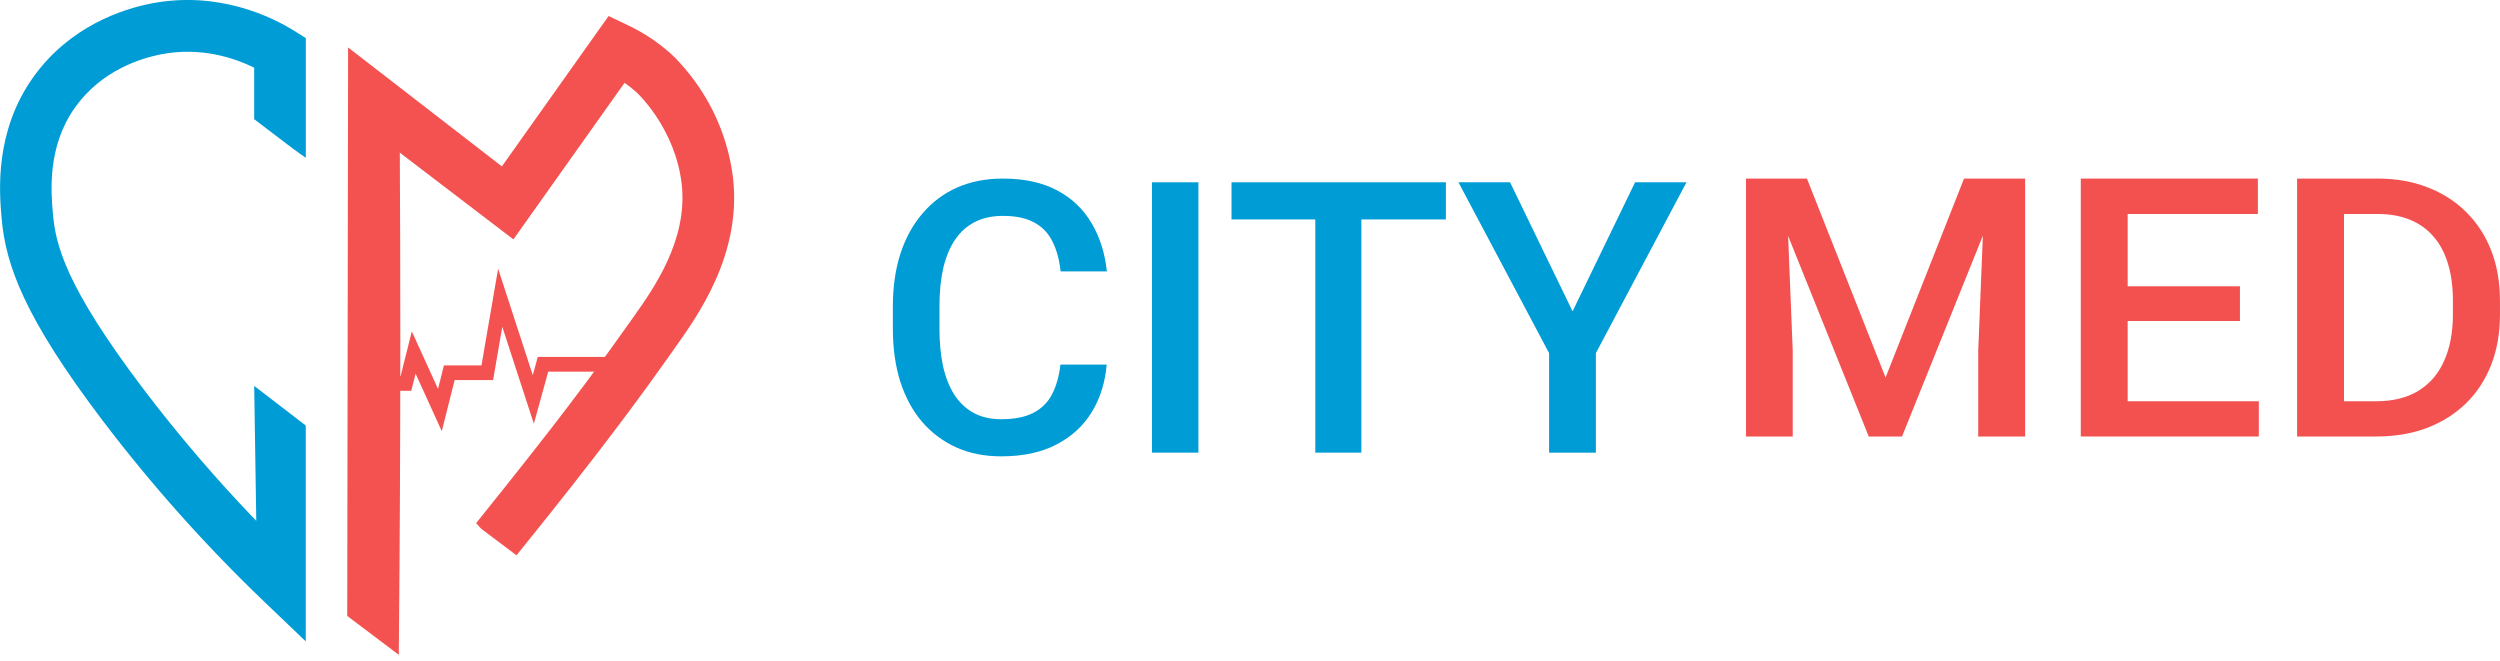 <svg width="140" height="37" viewBox="0 0 140 37" fill="none" xmlns="http://www.w3.org/2000/svg">
<path d="M14.234 6.675V3.792C13.187 3.272 11.276 2.596 8.996 3.046C7.841 3.277 5.679 3.958 4.219 5.994C2.635 8.196 2.856 10.747 2.963 11.966C3.11 13.675 3.636 15.985 8.035 21.79C9.994 24.371 12.103 26.834 14.351 29.167L14.235 21.61L17.122 23.83V35.917L14.859 33.754C11.555 30.599 8.507 27.185 5.742 23.545C1.367 17.773 0.314 14.841 0.09 12.217C-0.036 10.769 -0.328 7.378 1.879 4.3C3.919 1.457 6.868 0.511 8.445 0.2C12.285 -0.555 15.321 1.012 16.448 1.708L17.126 2.135V5.437C17.126 6.571 17.126 7.705 17.126 8.839L16.462 8.366L14.234 6.675Z" fill="#009CD5"/>
<path d="M37.79 19.487L37.629 19.719C36.313 21.574 34.511 24.1 30.766 28.803C30.104 29.636 29.538 30.338 29.169 30.793L28.924 31.097L26.954 29.615L26.928 29.585L26.895 29.552L26.664 29.295L26.88 29.026C27.264 28.55 27.825 27.851 28.497 27.003C32.181 22.387 33.959 19.886 35.257 18.06L35.434 17.809C36.589 16.186 38.525 13.463 38.177 10.326C37.831 7.232 35.737 5.253 35.648 5.171C35.435 4.98 35.21 4.802 34.975 4.638L28.751 13.405L28.42 13.153C27.866 12.732 27.314 12.311 26.762 11.888L22.389 8.549C22.409 12.012 22.418 15.511 22.418 18.963C22.418 24.528 22.391 30.217 22.339 35.867L22.332 36.67L19.445 34.492L19.494 2.658L20.144 3.16L28.077 9.296L28.105 9.318L34.081 0.898L35.173 1.418C36.03 1.825 36.825 2.351 37.536 2.981C37.736 3.154 37.922 3.343 38.094 3.544C38.484 3.972 38.842 4.428 39.165 4.909C40.19 6.429 40.837 8.175 41.053 9.998C41.524 14.242 39.099 17.654 37.79 19.487Z" fill="#F35250"/>
<path d="M36.458 19.989V20.812H30.701L29.896 23.73L28.128 18.299L27.613 21.284H25.459L24.74 24.148L23.274 20.925L23.033 21.883H20.289V21.061H22.434L23.062 18.558L24.529 21.78L24.859 20.462H26.963L27.895 15.049L29.835 21.008L30.116 19.989H36.458Z" fill="#F35250"/>
<path d="M59.384 20.419H61.973C61.891 21.41 61.614 22.294 61.145 23.07C60.675 23.84 60.016 24.446 59.166 24.89C58.317 25.334 57.285 25.555 56.069 25.555C55.137 25.555 54.298 25.389 53.553 25.056C52.807 24.717 52.168 24.238 51.636 23.621C51.105 22.998 50.697 22.245 50.414 21.365C50.138 20.485 50 19.5 50 18.412V17.154C50 16.066 50.142 15.081 50.425 14.201C50.715 13.32 51.129 12.568 51.668 11.944C52.206 11.314 52.852 10.832 53.604 10.499C54.364 10.166 55.217 10 56.163 10C57.364 10 58.379 10.222 59.208 10.665C60.036 11.109 60.679 11.723 61.134 12.506C61.597 13.289 61.88 14.187 61.984 15.199H59.394C59.325 14.547 59.173 13.989 58.939 13.525C58.711 13.06 58.372 12.707 57.923 12.464C57.475 12.215 56.888 12.09 56.163 12.09C55.569 12.09 55.051 12.201 54.609 12.423C54.167 12.645 53.798 12.97 53.501 13.4C53.204 13.83 52.98 14.36 52.828 14.991C52.683 15.615 52.61 16.329 52.61 17.133V18.412C52.61 19.174 52.676 19.868 52.807 20.492C52.945 21.109 53.152 21.639 53.428 22.082C53.712 22.526 54.071 22.869 54.505 23.112C54.941 23.355 55.462 23.476 56.069 23.476C56.808 23.476 57.406 23.358 57.861 23.122C58.324 22.887 58.673 22.544 58.907 22.093C59.149 21.635 59.308 21.077 59.384 20.419Z" fill="#009CD6"/>
<path d="M67.111 10.208V25.348H64.511V10.208H67.111Z" fill="#009CD6"/>
<path d="M76.236 10.208V25.348H73.657V10.208H76.236ZM80.969 10.208V12.288H68.965V10.208H80.969Z" fill="#009CD6"/>
<path d="M84.563 10.208L88.064 17.435L91.565 10.208H94.444L89.369 19.774V25.348H86.749V19.774L81.673 10.208H84.563Z" fill="#009CD6"/>
<path d="M98.844 10H101.188L105.592 21.141L109.986 10H112.329L106.513 24.444H104.65L98.844 10ZM97.777 10H100.006L100.393 19.643V24.444H97.777V10ZM111.168 10H113.407V24.444H110.781V19.643L111.168 10Z" fill="#F35150"/>
<path d="M126.494 22.47V24.444H118.407V22.47H126.494ZM119.15 10V24.444H116.524V10H119.15ZM125.437 16.032V17.976H118.407V16.032H125.437ZM126.441 10V11.984H118.407V10H126.441Z" fill="#F35150"/>
<path d="M133.063 24.444H129.81L129.831 22.47H133.063C134.005 22.47 134.793 22.275 135.428 21.885C136.069 21.495 136.551 20.936 136.871 20.208C137.199 19.481 137.363 18.614 137.363 17.609V16.825C137.363 16.045 137.269 15.354 137.081 14.752C136.899 14.15 136.627 13.644 136.265 13.234C135.909 12.824 135.47 12.513 134.947 12.302C134.43 12.09 133.834 11.984 133.158 11.984H129.747V10H133.158C134.169 10 135.093 10.162 135.93 10.486C136.767 10.804 137.489 11.263 138.095 11.865C138.709 12.467 139.18 13.188 139.508 14.028C139.835 14.868 139.999 15.807 139.999 16.845V17.609C139.999 18.647 139.835 19.587 139.508 20.427C139.18 21.267 138.709 21.987 138.095 22.589C137.482 23.184 136.749 23.644 135.898 23.968C135.055 24.286 134.11 24.444 133.063 24.444ZM131.264 10V24.444H128.638V10H131.264Z" fill="#F35150"/>
</svg>
